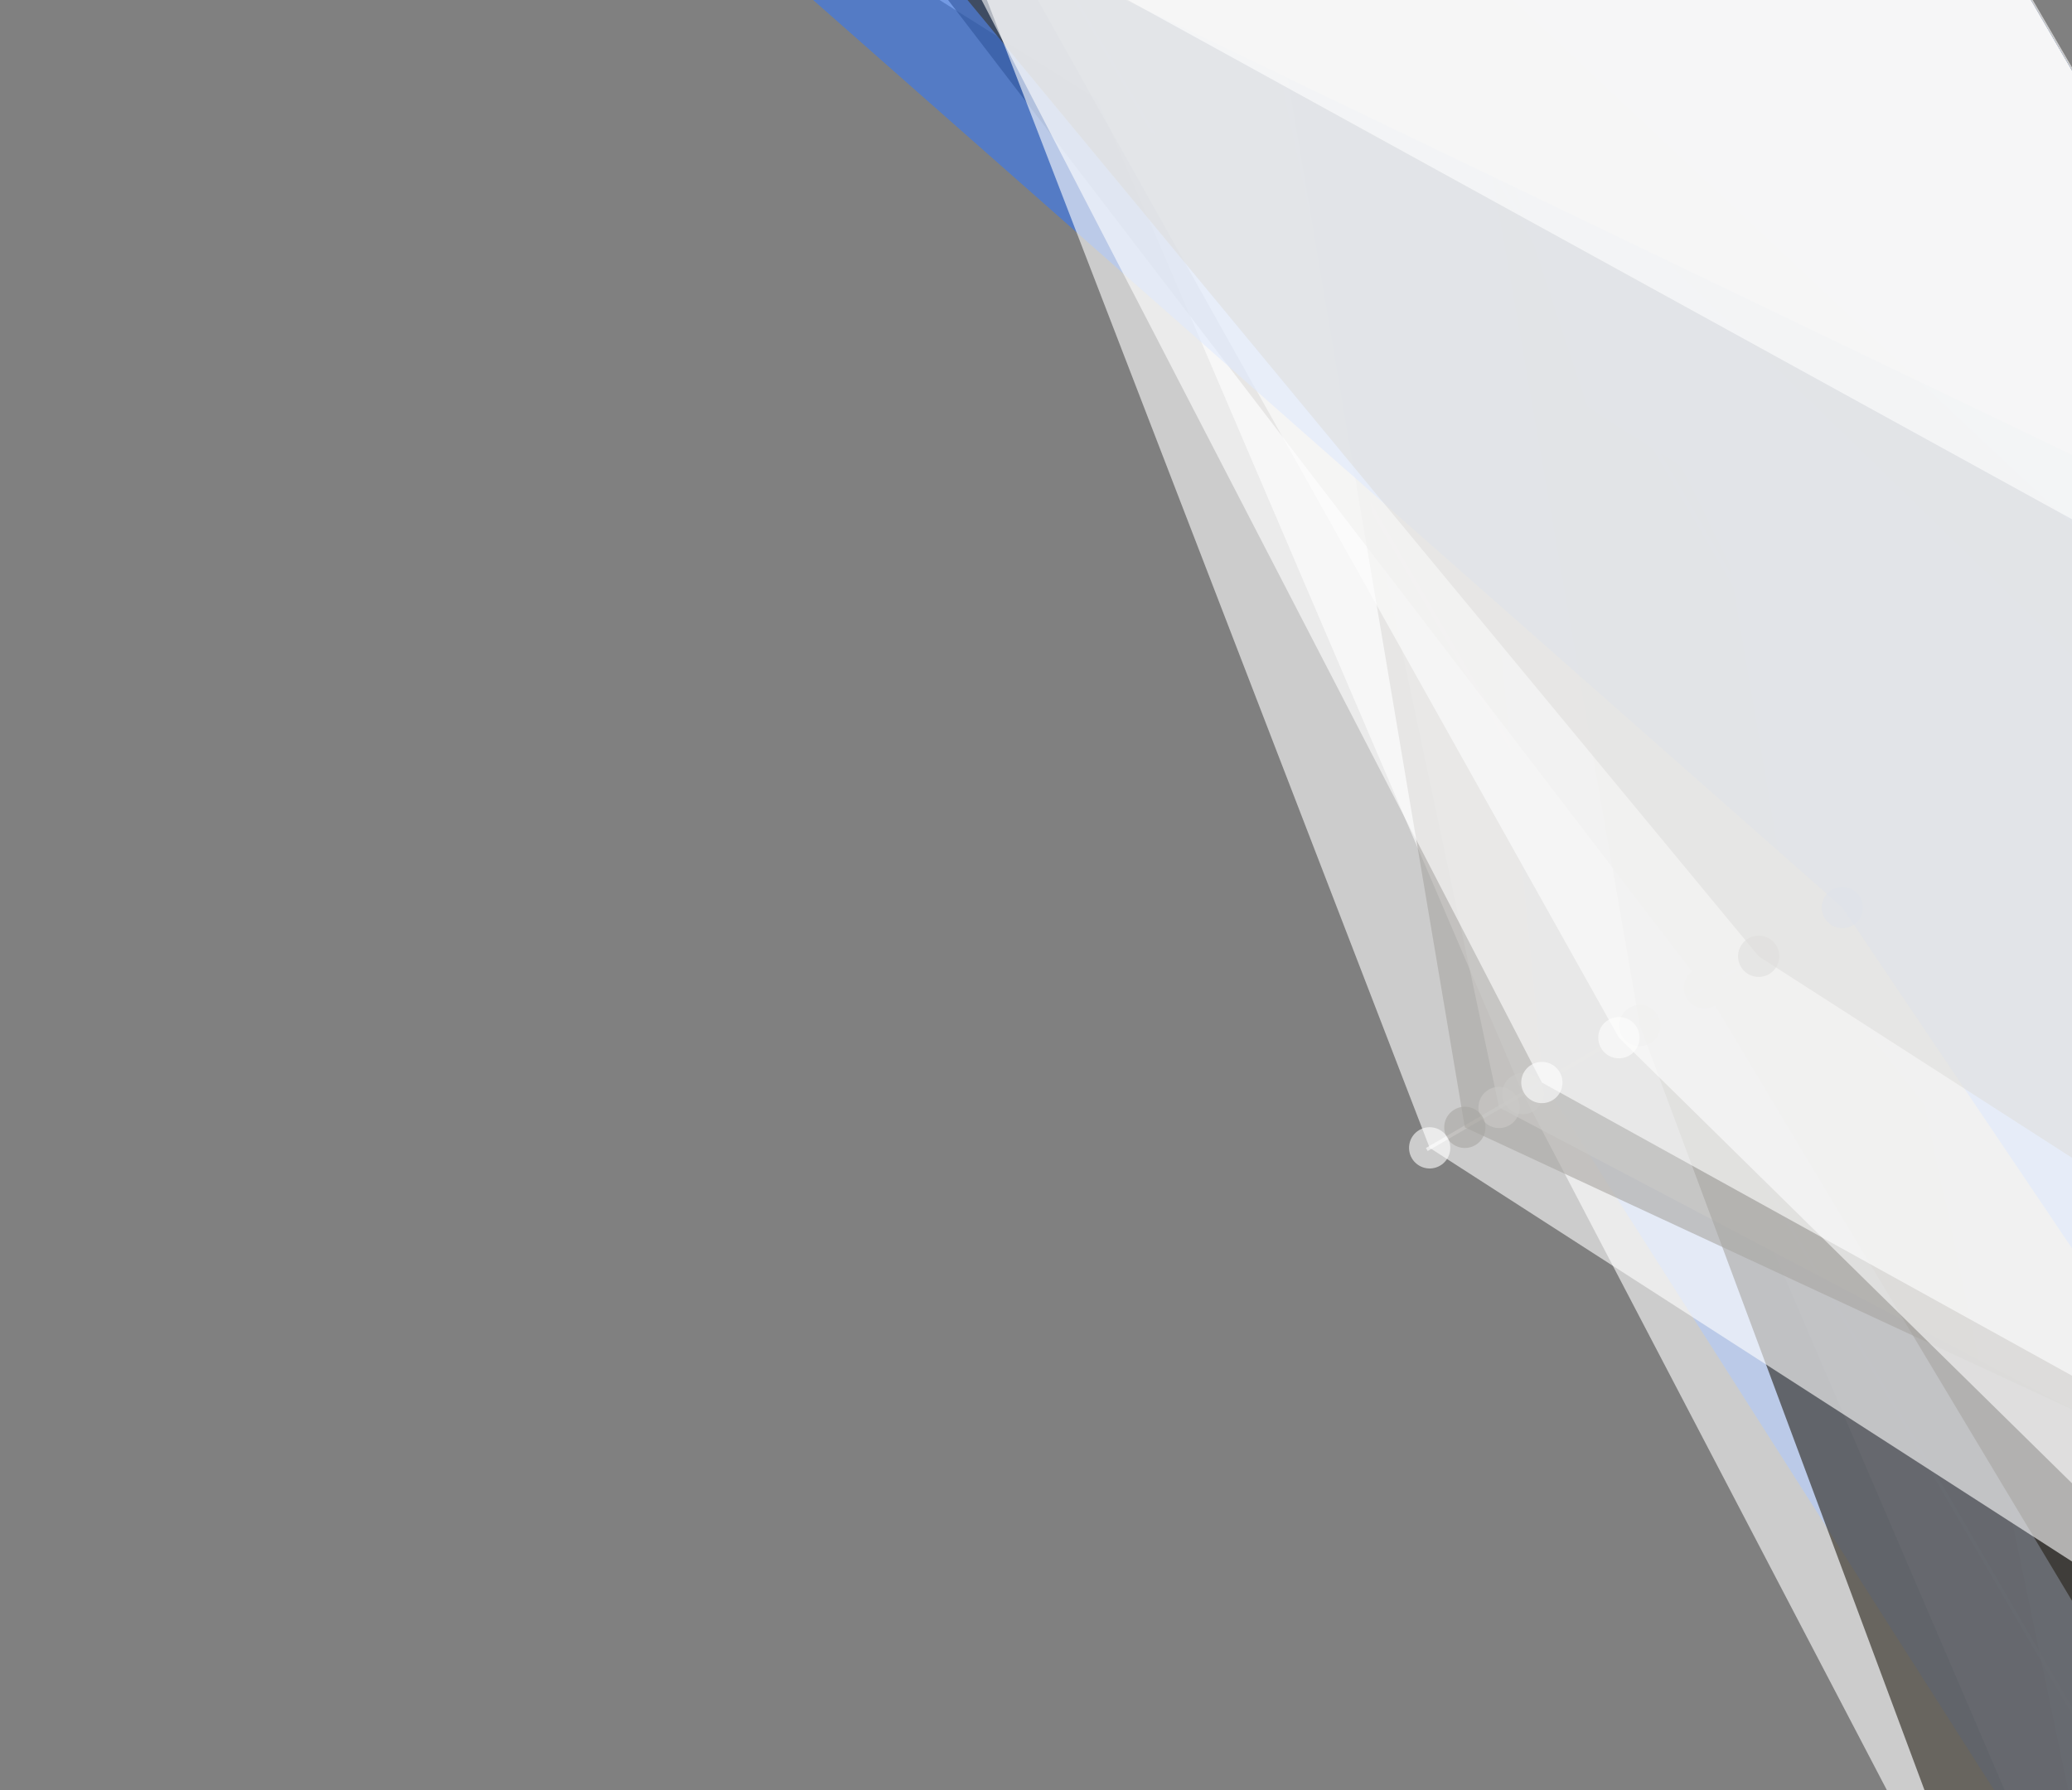 <svg width="589" height="509" viewBox="0 0 589 509" fill="none" xmlns="http://www.w3.org/2000/svg">
	<rect x="0" y="0" width="589" height="509" fill="#808080" stroke="none"/>
	<g clip-path="url(#clip0_11063_26518)">
		<path d="M872 506.201L283.725 -504.161" stroke="#CCCCCC"/>
		<path d="M804.422 545.548L216.147 -464.813" stroke="#CCCCCC"/>
		<path d="M736.84 584.896L148.565 -425.465" stroke="#CCCCCC"/>
		<path d="M669.262 624.244L80.987 -386.117" stroke="#CCCCCC"/>
		<path d="M405.594 326.804L675.912 169.413" stroke="#CCCCCC"/>
		<path d="M721.434 593.867L612.655 206.243L432.512 -139.83L254.802 -487.32L283.726 -504.161L479.818 -167.374L675.909 169.413L872.001 506.201L721.434 593.867Z" fill="#DCDCDC" fill-opacity="0.6"/>
		<path d="M807.398 543.817L572.381 229.694L402.78 -122.517L80.991 -386.117L283.729 -504.16L479.821 -167.373L675.913 169.414L872.004 506.201L807.398 543.817Z" fill="#FAFAFA" fill-opacity="0.6"/>
		<path d="M577.447 226.743C575.818 223.944 572.227 222.996 569.428 224.626C566.629 226.255 565.681 229.846 567.311 232.645C568.94 235.445 572.531 236.393 575.33 234.763C578.129 233.133 579.077 229.543 577.447 226.743Z" fill="#FAFAFA" fill-opacity="0.6"/>
		<path d="M618.172 653.99L534.262 251.886L453.597 -152.107L107.749 -401.699L283.726 -504.161L479.817 -167.374L675.909 169.413L872.001 506.201L618.172 653.99Z" fill="white" fill-opacity="0.6"/>
		<path d="M539.33 248.935C537.7 246.136 534.11 245.188 531.311 246.818C528.511 248.447 527.563 252.038 529.193 254.837C530.823 257.637 534.414 258.585 537.213 256.955C540.012 255.325 540.96 251.735 539.33 248.935Z" fill="white" fill-opacity="0.6"/>
		<path d="M629.526 647.38L603.735 211.437L231.125 -22.574L98.288 -396.19L283.726 -504.16L479.818 -167.373L675.91 169.414L872.001 506.201L629.526 647.38Z" fill="white" fill-opacity="0.6"/>
		<path d="M635.474 643.917L609.683 207.974L393.858 -117.323L21.248 -351.334L283.728 -504.161L479.819 -167.374L675.911 169.413L872.003 506.201L635.474 643.917Z" fill="white" fill-opacity="0.6"/>
		<path d="M747.384 578.758L536.154 250.785L363.851 -99.853L213.173 -463.081L283.726 -504.16L479.817 -167.373L675.909 169.414L872.001 506.201L747.384 578.758Z" fill="#F0F5F3" fill-opacity="0.6"/>
		<path d="M541.225 247.833C539.595 245.034 536.004 244.086 533.205 245.716C530.406 247.346 529.458 250.936 531.088 253.736C532.718 256.535 536.308 257.483 539.108 255.853C541.907 254.223 542.855 250.633 541.225 247.833Z" fill="#F0F5F3" fill-opacity="0.6"/>
		<path d="M728.462 589.775L502.635 270.301L377.096 -107.565L226.148 -470.636L283.726 -504.161L479.817 -167.374L675.909 169.413L872.001 506.201L728.462 589.775Z" fill="#3878f4" fill-opacity="0.6"/>
		<path d="M507.705 267.35C506.075 264.55 502.485 263.602 499.686 265.232C496.886 266.862 495.938 270.453 497.568 273.252C499.198 276.051 502.789 276.999 505.588 275.37C508.387 273.74 509.335 270.149 507.705 267.35Z" fill="#3878f4" fill-opacity="0.6"/>
		<path d="M647.098 637.15L615.089 204.826L330.333 -80.336L232.097 -474.099L283.728 -504.161L479.819 -167.374L675.911 169.413L872.002 506.201L647.098 637.15Z" fill="white" fill-opacity="0.6"/>
		<path d="M629.258 647.537L474.525 286.67L424.135 -134.951L159.112 -431.603L283.729 -504.16L479.82 -167.373L675.912 169.414L872.004 506.201L629.258 647.537Z" fill="#FBE8E7" fill-opacity="0.6"/>
		<path d="M479.592 283.719C477.962 280.919 474.372 279.971 471.572 281.601C468.773 283.231 467.825 286.821 469.455 289.621C471.085 292.42 474.675 293.368 477.475 291.738C480.274 290.109 481.222 286.518 479.592 283.719Z" fill="#FBE8E7" fill-opacity="0.6"/>
		<path d="M648.18 636.52L438.572 307.603L397.373 -119.369L201.281 -456.156L283.729 -504.161L479.82 -167.374L675.912 169.414L872.004 506.201L648.18 636.52Z" fill="#3878f4" fill-opacity="0.6"/>
		<path d="M443.643 304.651C442.013 301.852 438.422 300.904 435.623 302.534C432.824 304.164 431.876 307.754 433.506 310.554C435.136 313.353 438.726 314.301 441.525 312.671C444.325 311.041 445.273 307.451 443.643 304.651Z" fill="#3878f4" fill-opacity="0.6"/>
		<path d="M613.578 656.666L432.895 310.908L278.432 -50.117L274.537 -498.809L283.727 -504.16L479.819 -167.373L675.911 169.414L872.002 506.201L613.578 656.666Z" fill="white" fill-opacity="0.6"/>
		<path d="M437.963 307.957C436.333 305.157 432.743 304.209 429.943 305.839C427.144 307.469 426.196 311.06 427.826 313.859C429.456 316.658 433.047 317.606 435.846 315.977C438.645 314.347 439.593 310.756 437.963 307.957Z" fill="white" fill-opacity="0.6"/>
		<path d="M832.805 529.022L426.135 314.843L340.874 -86.475L270.75 -496.606L283.726 -504.16L479.817 -167.373L675.909 169.414L872.001 506.201L832.805 529.022Z" fill="white" fill-opacity="0.6"/>
		<path d="M431.205 311.891C429.575 309.092 425.985 308.144 423.186 309.774C420.386 311.404 419.438 314.994 421.068 317.794C422.698 320.593 426.289 321.541 429.088 319.911C431.887 318.281 432.835 314.691 431.205 311.891Z" fill="white" fill-opacity="0.6"/>
		<path d="M752.253 575.925L509.666 266.209L440.084 -144.237L106.67 -401.07L283.729 -504.161L479.82 -167.374L675.912 169.413L872.004 506.201L752.253 575.925Z" fill="#8CB3FF" fill-opacity="0.6"/>
		<path d="M514.737 263.258C513.107 260.458 509.516 259.51 506.717 261.14C503.918 262.77 502.97 266.361 504.6 269.16C506.229 271.959 509.82 272.907 512.619 271.278C515.418 269.648 516.366 266.057 514.737 263.258Z" fill="#8CB3FF" fill-opacity="0.6"/>
		<path d="M694.945 609.292L610.766 207.345L320.603 -74.67L99.912 -397.135L283.729 -504.16L479.821 -167.373L675.912 169.414L872.004 506.201L694.945 609.292Z" fill="#252117" fill-opacity="0.6"/>
		<path d="M684.942 615.115L484.525 280.846L245.723 -31.073L66.932 -377.933L283.727 -504.16L479.819 -167.373L675.91 169.414L872.002 506.201L684.942 615.115Z" fill="#252117" fill-opacity="0.6"/>
		<path d="M489.592 277.895C487.962 275.096 484.372 274.148 481.572 275.777C478.773 277.407 477.825 280.998 479.455 283.797C481.085 286.597 484.675 287.545 487.475 285.915C490.274 284.285 491.222 280.694 489.592 277.895Z" fill="#252117" fill-opacity="0.6"/>
		<path d="M843.349 522.884L665.639 175.394L400.346 -121.101L127.213 -413.031L283.728 -504.16L479.819 -167.373L675.911 169.414L872.003 506.201L843.349 522.884Z" fill="#F9F9F9" fill-opacity="0.6"/>
		<path d="M847.132 520.681L416.404 320.509L347.092 -90.095L71.797 -380.766L283.727 -504.16L479.818 -167.373L675.91 169.414L872.002 506.201L847.132 520.681Z" fill="#252117" fill-opacity="0.6"/>
		<path d="M421.475 317.558C419.845 314.758 416.254 313.81 413.455 315.44C410.656 317.07 409.708 320.66 411.338 323.46C412.968 326.259 416.558 327.207 419.358 325.577C422.157 323.948 423.105 320.357 421.475 317.558Z" fill="#252117" fill-opacity="0.6"/>
		<path d="M604.117 662.175L466.144 291.549L394.939 -117.953L108.291 -402.014L283.728 -504.161L479.819 -167.374L675.911 169.414L872.003 506.201L604.117 662.175Z" fill="#252117" fill-opacity="0.6"/>
		<path d="M471.213 288.598C469.583 285.798 465.993 284.85 463.193 286.48C460.394 288.11 459.446 291.7 461.076 294.5C462.706 297.299 466.297 298.247 469.096 296.617C471.895 294.988 472.843 291.397 471.213 288.598Z" fill="#252117" fill-opacity="0.6"/>
		<path d="M615.742 655.407L635.635 192.865L338.985 -85.373L89.1 -390.839L283.729 -504.161L479.821 -167.374L675.912 169.413L872.004 506.201L615.742 655.407Z" fill="#226AF5" fill-opacity="0.6"/>
		<path d="M748.197 578.286L460.197 295.011L269.782 -45.081L232.368 -474.256L283.728 -504.16L479.82 -167.373L675.911 169.414L872.003 506.201L748.197 578.286Z" fill="#F9F9F9" fill-opacity="0.6"/>
		<path d="M465.268 292.06C463.638 289.261 460.047 288.313 457.248 289.943C454.449 291.572 453.501 295.163 455.131 297.962C456.761 300.762 460.351 301.71 463.15 300.08C465.95 298.45 466.898 294.86 465.268 292.06Z" fill="#F9F9F9" fill-opacity="0.6"/>
		<path d="M741.98 581.905L523.722 258.024L215.719 -13.603L21.52 -351.491L283.728 -504.161L479.82 -167.374L675.912 169.413L872.003 506.201L741.98 581.905Z" fill="#3878f4" fill-opacity="0.6"/>
		<path d="M528.791 255.073C527.161 252.274 523.571 251.326 520.772 252.956C517.972 254.586 517.024 258.176 518.654 260.976C520.284 263.775 523.875 264.723 526.674 263.093C529.473 261.463 530.421 257.873 528.791 255.073Z" fill="#3878f4" fill-opacity="0.6"/>
		<path d="M658.72 630.382L674.287 170.358L250.047 -33.591L209.929 -461.193L283.726 -504.16L479.818 -167.373L675.909 169.414L872.001 506.201L658.72 630.382Z" fill="white" fill-opacity="0.6"/>
		<path d="M867.948 508.561L499.934 271.875L248.157 -32.49L77.204 -383.914L283.728 -504.16L479.819 -167.373L675.911 169.414L872.003 506.201L867.948 508.561Z" fill="#383429" fill-opacity="0.6"/>
		<path d="M505.002 268.924C503.372 266.124 499.782 265.176 496.982 266.806C494.183 268.436 493.235 272.027 494.865 274.826C496.495 277.625 500.086 278.573 502.885 276.944C505.684 275.314 506.632 271.723 505.002 268.924Z" fill="#383429" fill-opacity="0.6"/>
		<path d="M795.774 550.585L652.935 182.792L254.645 -36.267L203.173 -457.258L283.728 -504.16L479.82 -167.373L675.912 169.414L872.003 506.201L795.774 550.585Z" fill="white" fill-opacity="0.6"/>
		<path d="M774.148 563.176L406.404 326.332L264.376 -41.933L81.53 -386.432L283.728 -504.161L479.82 -167.374L675.912 169.413L872.003 506.201L774.148 563.176Z" fill="white" fill-opacity="0.6"/>
		<path d="M411.475 323.381C409.845 320.582 406.254 319.633 403.455 321.263C400.656 322.893 399.708 326.484 401.338 329.283C402.968 332.082 406.558 333.031 409.358 331.401C412.157 329.771 413.105 326.18 411.475 323.381Z" fill="white" fill-opacity="0.6"/>
		<path d="M835.511 527.448L438.303 307.76L258.971 -38.785L231.288 -473.627L283.729 -504.16L479.821 -167.373L675.913 169.414L872.004 506.201L835.511 527.448Z" fill="white" fill-opacity="0.6"/>
		<path d="M443.373 304.809C441.743 302.01 438.153 301.061 435.354 302.691C432.554 304.321 431.606 307.912 433.236 310.711C434.866 313.51 438.457 314.459 441.256 312.829C444.055 311.199 445.003 307.608 443.373 304.809Z" fill="white" fill-opacity="0.6"/>
	</g>
	<defs>
		<clipPath id="clip0_11063_26518">
			<rect width="1306" height="391" fill="white" transform="translate(657.18 778.332) rotate(-120.21)"/>
		</clipPath>
	</defs>
</svg>